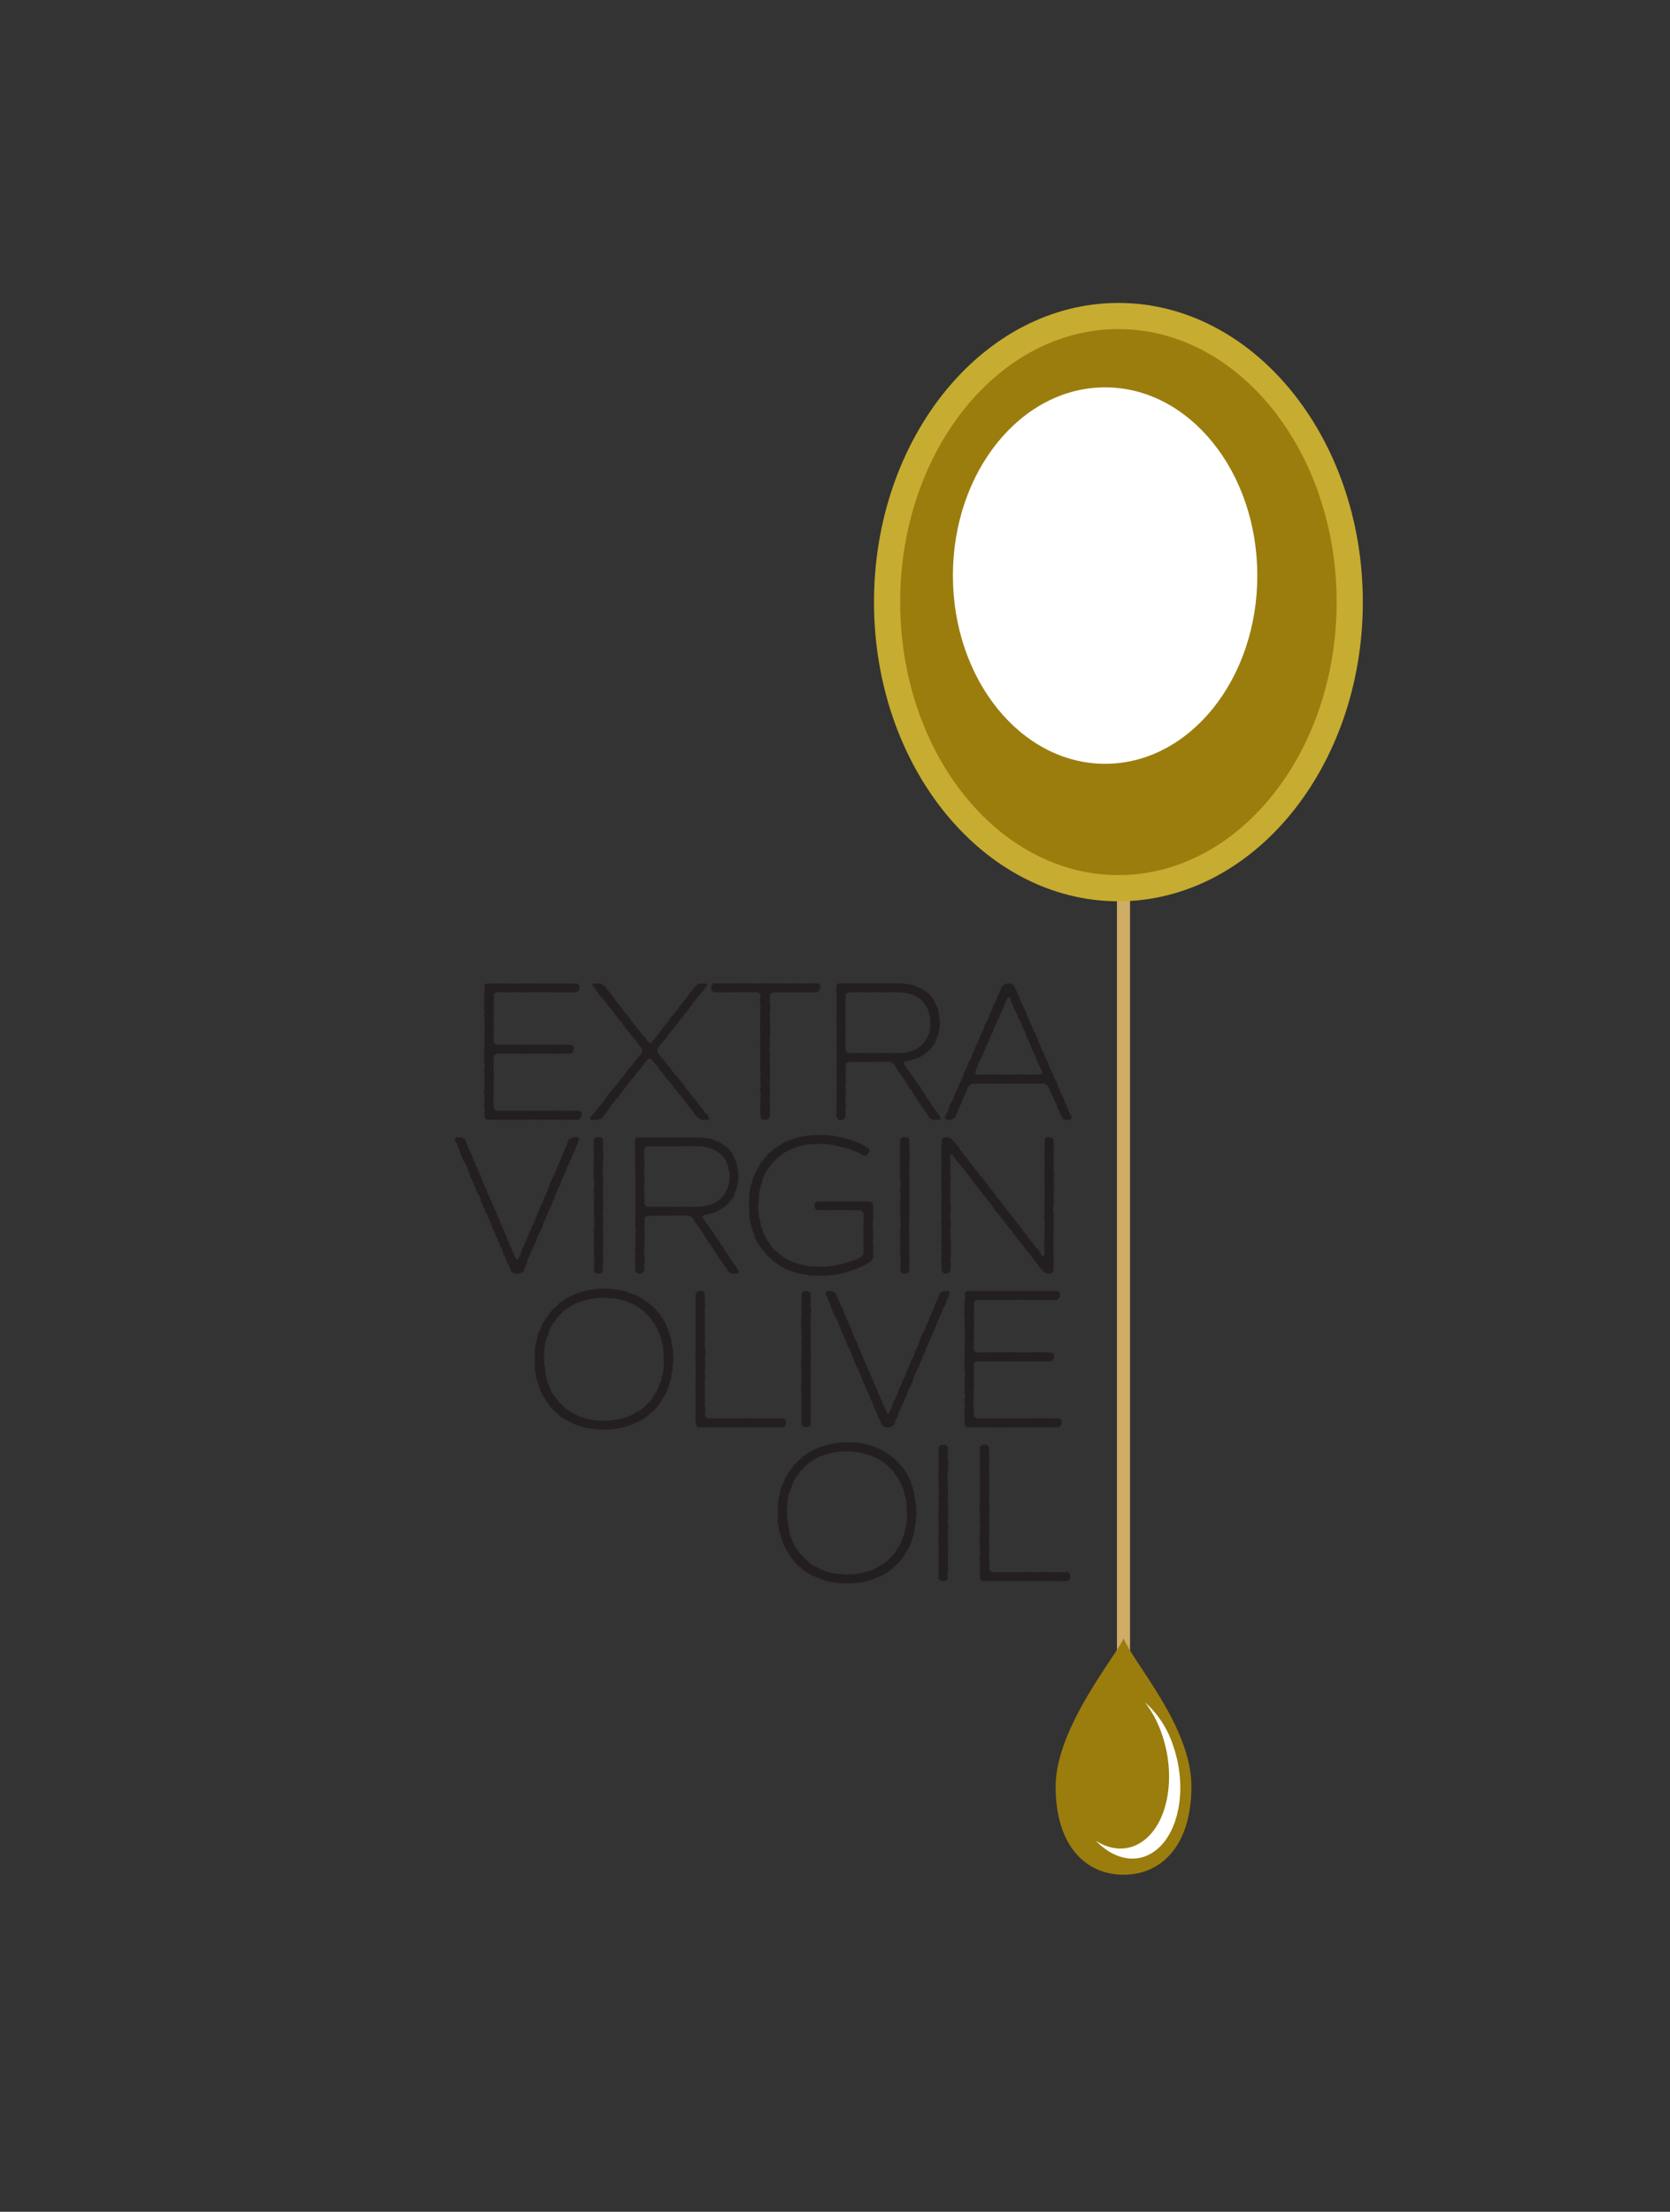 <svg id="Layer_1" data-name="Layer 1" xmlns="http://www.w3.org/2000/svg" viewBox="0 0 481.42 637.53"><rect x="0" y="0" width="481.42" height="637.53" fill="#333333" stroke="none"/><defs><style>.cls-1{fill:#cfad67;}.cls-2{fill:#9b7d0d;}.cls-3{fill:#fff;}.cls-4{fill:#c6ac30;}.cls-5{fill:#231f20;}</style></defs><rect class="cls-1" x="321.99" y="179.88" width="3.77" height="321.81"/><path class="cls-2" d="M343.45,514.92c0,17.22-8.76,25.46-19.57,25.46s-19.57-8.24-19.57-25.46,18.3-38.69,19.57-42.71C326.89,479.58,343.45,497.68,343.45,514.92Z"/><path class="cls-3" d="M334.87,499.65c4.52,12.77,1.67,27-6.34,31.65-4,2.36-8.56,1.91-12.66-.75,4.82,5,10.85,6.71,16,3.68,7.91-4.64,10.72-18.62,6.26-31.22a28.27,28.27,0,0,0-8.05-12.32A31.73,31.73,0,0,1,334.87,499.65Z"/><path class="cls-2" d="M389.1,173.56c0,45.54-29.87,82.46-66.69,82.46s-66.68-36.92-66.68-82.46,29.84-82.47,66.68-82.47S389.1,128,389.1,173.56Z"/><path class="cls-4" d="M322.41,259.79c-38.85,0-70.46-38.68-70.46-86.23s31.61-86.24,70.46-86.24,70.46,38.68,70.46,86.24S361.26,259.79,322.41,259.79Zm0-164.93c-34.69,0-62.91,35.3-62.91,78.7s28.22,78.68,62.91,78.68,62.91-35.3,62.91-78.68S357.1,94.86,322.41,94.86Z"/><path class="cls-3" d="M362.45,165.9c0,30-19.64,54.26-43.87,54.26s-43.88-24.3-43.88-54.26,19.65-54.25,43.88-54.25S362.45,135.94,362.45,165.9Z"/><path class="cls-5" d="M143.6,320.2l.79-.05.5.05h.67l.62-.05H147l.74.05H151l.79-.05h.5l.62.05h1.41l.78-.05h.62l.62.05H157l.61-.05h.68l.73.05.5-.05H163l.62.05.73-.05.73.05.5-.05.79.05.56-.05.79.62-.06.67-.17.62-.67.73-.79-.06-.62.06-.61-.06-.79.06-.56-.06-.73.06h-1.46l-.62-.06-.56.06-.84-.06h-.51l-.73.06-.73-.06-.67.06h-.79l-.5-.06h-2.7l-.67.06h-4.78l-.84-.06-.67.06h-1.35l-.5-.06-.79.06h-.62l-.73-.06h-1.46l-.56-.67.06-.68-.11-.67.11-.67-.06-.62-.11-.68.11-.73-.11-.67.17-.73V316l-.17-.67v-.73l.17-.62v-.73l-.11-.61.05-.68v-.73l-.05-.62.11-.73-.11-.67-.06-.62.17-.73v-.73l-.06-.67-.11-.62v-2.07l.11-.62-.11-.73.11-.68-.11-.67.17-.62-.06-.67-.11-.68.17-.73-.06-.73.06-.61v-.73l-.06-.62.06-.73-.17-.67.17-.62-.17-.73v-.62l.17-.73-.17-.62v-1.4l.06-.62v-.78l-.06-.68v-.67l.17-.62v-1.35l-.17-.73.67-.61h.73l.79-.06.56.06H143l.67-.06.56.06.68-.06.61.06.79-.06.67.06h2l.73-.06.56.06.68-.06.73.06.62-.06.61.06.79-.06.51.06.78-.06.56.06h2.81l.62-.06.78.06h.62l.73-.06.68.06h.61l.57-.06.73.06h2.69l.67.56-.05.73-.06.61-.95.68-.51-.06-.67.06H164l-.73-.06-.62.06H160l-.78-.06-.68.06L158,286h-3.48l-.79.06-.51-.06h-1.51l-.56.06h-1.3L149,286h-.62l-.61.06h-1.4l-.62-.06H145l-.56.06-.73-.06-.79.06-.62.67.11.62v.79l-.05.67.05.62-.11.73.06.73-.06.67.06.62-.06.73.06.67v.73l-.11.62.16.67-.11.73.11.73-.05.68-.11.61.11.68-.11.78v.62l.73.68.78.05.62-.05.73.05h.62l.61-.05H149l.78.05.68-.05h4l.85.05h.5l.67-.05h.74l.72.05h.62l.62-.05h3.54l.62.05h1.4l.67.62v.67l-.11.57-.5.67h-.68l-.84.06h-.67l-.51-.06-.9.06h-1.29l-.67-.06-.68.06-.73-.06h-.67l-.68.06-.56-.06-.78.06-.68-.06-.61.06-.68-.06-.62.06-.78-.06-.56.06h-1.41l-.67-.06-.79.06-.5-.06-.68.06-.72-.06h-2.08l-.67.06H143l-.73.61.06.73.05.68-.11.72.06.62-.06.73.06.68v2.07l.05.62-.11.68v.78l-.05.62.05.67.06.73-.06.68-.05.73v1.29l.11.73v1.4l.73.62Z"/><path class="cls-5" d="M202.17,322.79l-1-.62-.45-.5-.44-.51-.45-.56-.23-.56-.5-.51-.51-.5-.34-.51-.5-.62-.28-.45-.51-.62-.33-.44-.45-.62-.57-.45-.22-.56-1-1.07-.33-.56-.45-.56-.45-.51-.39-.56-.51-.45-.45-.61-.34-.51-.33-.51-.56-.56-.45-.5-.28-.56-.4-.51-.45-.51-.5-.61-.45-.45-.39-.56h-.85l-.28.5-.5.51-.45.56-.34.56-.45.56-.5.51-.4.56-.45.45-.33.62-.34.5-.62.56-.39.51-.39.5-.45.57-.4.5-.44.51-.4.62-.39.5-.5.51-.23.5-.45.62-.56.44-.73,1.07-.56.62L176,319l-.39.56-.45.56-.39.56-.34.45-.45.57-.39.56-1.18.56-.67-.06-.68.06h-.73l-.33-.51.44-.61.57-.51.73-1.07.44-.5.45-.45.45-.56.45-.57.34-.5.51-.56.33-.51L175,316l.39-.56.45-.56.4-.45.44-.61.51-.51.39-.5.45-.57.45-.45.28-.61.56-.51.34-.45.39-.56.4-.56.44-.51.34-.5.5-.51.4-.5.5-.57.28-.5.56-.56.4-.56.39-.51.45-.45.28-.56.11-1.06-.56-.57-.28-.5-.45-.45-.28-.62-.45-.45-.9-1.07-.45-.56-.28-.45-.56-.56-.34-.5-.39-.51-.5-.56-.22-.56-.45-.51-.56-.56-.29-.45-.39-.56-.56-.5-.22-.56-.85-1-.56-.57-.39-.5-.4-.51-.28-.56-.45-.45-.5-.56-.45-.56-.39-.45-.45-.56-.28-.56-.34-.51-.39-.45-.62-.62.45-.44h1.23l.79-.06.95.56.57.5.28.57,1,1.06.23.51.56.5.39.57.28.56.45.56.45.45.33.62.51.45.5.61.29.51.56.56.33.45.45.56.45.56.23.51.5.56.34.5.45.56.45.57.33.5.57.56.33.51,1,1.07.39.5.28.56.56.56h.68l.39-.61.51-.51.44-.56.4-.45.45-.56.28-.51.45-.62.39-.44.5-.62.34-.45.51-.62.33-.45.4-.61.33-.51.57-.5.73-1.07.56-.56.28-.56.39-.51.56-.5.28-.51.45-.56.45-.56.45-.57.34-.44.39-.62.45-.45.39-.62.51-.45.39-.62,1.12-.5.51.06H203l.61-.06.28.62-.45.5-.5.56-.28.51-.45.5-.51.57-.44.5-.45.56-.28.56-.56.57-.4.45-.28.56-.5.56-.34.56-.39.51-.57.56-.44.56-.23.5-.62.51-.28.56-.5.56-.28.56-.57.51-.33.56-.51.5-.45.51-.45.56-.33.51-.34.56-.45.5-.45.57-.95,1.06-.23.56-.62.51.17,1.12.34.51.34.56.5.5.51.51.33.56.45.45.34.56.56.56.39.51.34.5.34.51.39.5,1,1.07.45.56.44.51.85,1,.22.56.4.56.5.51.51.56.22.45.56.61.28.51.62.5.34.51.73,1,.45.56.56.56.22.51.39.56.62.45.34.51.33.61-.11.51Z"/><path class="cls-5" d="M236.55,284.78l-.28.56-.62.67H234.3l-.73.06h-1.46l-.67-.06h-.67l-.68.06h-1.4l-.62-.06-.73.06-.56-.06-.62.06h-3.54l-.72.62.16.67-.16.67v.73l.11.62.05.62v.67l-.05.73-.11,1.35.16.62-.11.73v.61l.06.68v.67l.05.67V298l-.16.73,0,.62.06.73-.06.67.11.56-.16.73,0,.68.11.67V304l-.05.67-.06.73.06.67.11.67-.11.68v.62l.11.67-.11.62v.73l.11.62v.67l-.11.73v1.29l.05.68.06.67v.67l-.11.68v.61l-.06.73.17.68v.67l-.17.62.17.67-.17.62.11.67-.05.68-.56.67-.68.06h-.84l-.56-.68v-.73l-.11-.61.05-.73-.05-.57v-.67l.11-.67-.06-.73v-.68l.06-.61v-.73l-.17-.68V314l.17-.56v-1.35l-.17-.67.11-.68.06-.67v-.68l-.11-.73-.06-.67.17-.56-.17-.68.11-.73-.05-.61.05-.67V304l-.05-.68.05-.61-.11-.73v-.68l.11-.62-.05-.61v-.68l.11-.67-.17-.68v-.67l.06-.68-.06-.67.06-.67-.06-.68.11-.67-.05-.67.05-.62-.11-.73.11-.67v-.62l.06-.67-.17-.73V288l.11-.67v-.62l-.67-.73-.62.06h-.67l-.85-.06-.67.06h-.56l-.73-.06-.68.06h-.73l-.61-.06-.79.06L211,286l-.62.06-.56-.06h-.73l-.68.06h-2l-.67-.06-.73-.62V284.1l.67-.67H207l.56.06.84-.06.56.06.79-.06.51.06.83-.06h.68l.56.06.78-.06h3.26l.67.06.79-.06.68.06h.56l.73-.06h1.91l.67.06h.67l.73-.06.73.06.57-.06h.73l.56.06h.84l.56-.06.79.06h.62l.56-.06h.84l.51.06h.78l.73-.06h.67l.51.06.84-.06h.67l.68.06.56.61Z"/><path class="cls-5" d="M270.2,322.73l-.62.06H269l-1.12-.56-.23-.62-.33-.51-.56-.61-.34-.57-.28-.45-.84-1.12-.4-.56-.17-.56-.56-.56-.28-.62-.45-.5-.39-.62-.17-.56-.56-.51-.34-.5-.62-1.13-1.12-1.68-.39-.62-.4-.51-.5-.56-.22-.5-.45-.56-.29-.57-.39-.61-1-.57h-4.21l-.56.06-.79-.06h-.62l-.56.06h-.73l-.73-.06h-.56l-.67.06h-.79l-.62-.06-.61.06h-.62l-.84.62.17.73-.06.62.06.67-.06.62-.11.73.17.67v1.29l-.11.74-.06.67.17.62v.61l-.11.68.05.67-.11.67v.73l.11.62.06.67v.68l-.17.67.06.62.05.73-.11.62-.67.67-.45.06h-.73l-.68-.68-.11-.67.11-.67-.05-.68-.06-.73.11-.67-.11-.62.17-.79-.11-.67v-1.29l.05-.73v-2l.06-.62-.11-.67.11-.68v-.73l-.17-.61.06-.68.11-.78-.17-.62.11-.68-.05-.72.11-.62v-.73l-.06-.62v-.73l.06-.62-.17-.73.17-.67-.11-.62.11-.73V299l-.06-.68-.05-.67.05-.73.06-.67v-.68l-.11-.62.05-.72-.11-.62.17-.67v-.68l-.17-.67.11-.68.06-.67-.17-.73.17-.62-.11-.73.05-.73.06-.62-.11-.73-.06-.67.06-.62-.06-.73.67-.61h.85l.67-.06h1.4l.51.06.67-.06h2.92l.56.06.79-.06.67.06.62-.06.67.06.79-.06.5.06.79-.06.79.06h.61l.57-.06h2.19l2.07.11.62.06.67.11.62.05.84.17.57.23.56.28.67.22.68.28.5.4.68.33.5.45.62.45.44.51.4.56.45.51.22.56.28.62.28.67.34.56.17.73.05.68.23.61.05.73.12.62.05,1.35-.05.72-.17.68-.17.56V298l-.33.62-.17.56-.29.62-.16.67-.34.56-.45.57-.39.45-.45.56-1,.9-.5.33-.51.39-.67.4-.51.28-.67.22-.51.22-.84.17-.45.17-.68.17-.84.11-.28.68.34.5.5.62.28.56.51.56.39.56.28.51.51.56.34.51.33.56.34.62.45.56.45.5.34.62.28.51.5.62.34.5.22.62.4.56.45.56.45.5.22.62.39.45.45.62.28.56.51.56.28.51.5.62.22.56-.11.5Zm-26.5-34,.05.62-.11.73.11.62-.05.67.05.68-.11.67v.73l.17.62-.11.73v.67l.11.67-.06.68-.11.67.06.62-.06.67.11,1.35-.11.73.17.68-.11.61.11.68.67.73h.62l.56-.06h2.69l.79.06h.61l.73-.06h1.35l.68.06h.61l.57-.06h.78l.56.06.74-.06h1.29l.61.06,1.35-.06h.79l.61,0,.79-.17.56-.12.73-.11.56-.28.62-.22.79-.34.39-.39.56-.34L266,301l.4-.56.39-.5.34-.56.28-.62.33-.62.17-.67.17-.62.11-.73v-.68l0-1.29,0-.67-.28-.62-.06-.67-.16-.67-.28-.62-.17-.56-.45-.62-.34-.51-.5-.56-.34-.45-.62-.39-.5-.34-.57-.34-.56-.28-.67-.22-.56-.17-.79-.17-.73-.17H260l-.51-.05L258,286h-2.69l-.62.06h-1.46l-.62-.06h-1.23l-.9.06h-1.18l-.79-.06-.56.06-.84-.06h-.67l-.62.06h-1.29l-.78.62Z"/><path class="cls-5" d="M305.92,321.5l-.4-.62-.11-.56-.45-.68-.28-.61-.06-.62-.27-.56-.45-.57-.12-.67-.33-.62-.28-.56-.34-.61-.22-.68-.17-.56L302,313l-.78-.61-.84-.06-.68.06h-.5l-.73-.06-.62.06-.84-.06-.68.06-.67-.06h-.51l-.67.06H293l-.67-.06-.67.06-.51-.06h-.73l-.78.06h-.73l-.57-.06h-4.71l-.79.06h-.67l-.51-.06h-1.4l-.95.67-.4.57-.05.61-.45.62-.17.62-.34.61-.22.62-.34.67-.11.51-.34.67-.33.62-.12.56-.39.62-.17.68-.28.56-.39.67-.9.56h-.84l-.62.06-.51-.68.23-.61.22-.62.45-.56.23-.62.16-.67.29-.62.22-.62.45-.56.28-.62L275,316l.28-.61.22-.56.29-.68.39-.61.22-.62.17-.56.4-.62.16-.62.4-.62.17-.67.16-.62.34-.56.28-.68.34-.5.11-.62.28-.67.45-.62.22-.62.28-.56.12-.61.45-.62.27-.62.17-.67.28-.57.23-.61.33-.62.28-.67.28-.62.12-.62.39-.56.23-.62.33-.56.11-.68.29-.56.33-.67.4-.62.28-.56.05-.67.45-.62.23-.56.33-.67.06-.62.34-.62.22-.56.45-.62.17-.56.17-.62.45-.62.11-.67.39-.56.12-.68.44-.56.85-.61h.9l.56-.06,1,.62.22.67.39.62.23.61.34.62.22.56.23.68.16.56.34.56.23.62.39.67.11.57.45.61.28.68.11.62.34.56.23.67.22.56.34.67.22.56.39.62.12.62.45.62.45,1.18.28.62.28.67.17.56.39.62.17.67.22.62.4.56.27.68.17.56.34.67.28.56.28.62.39,1.23.34.56.28.68.67,1.23.06.62.39.62.34.56.28.62.11.62.28.67.4.56.11.68.39.56.28.61.23.62.28.62.17.56.33.67.17.57.56,1.23.28.68.4.61.22.62-.5.56-.79.06H307l-.84-.68Zm-23.81-11.74h1.18l.84-.05h.56l.56.05.74-.05h.67l.67.05.68-.05.67.05.62-.05.79.05h.67l.51-.05h.78l.56.05.73-.05h1.35l.62.05H296l.79-.05.73.05.45-.05.67.05.73-.05.68.05.5-.67-.39-.62-.23-.56-.28-.68-.33-.61-.17-.62-.34-.56-.28-.62-.17-.67-.67-1.24-.23-.61-.28-.62-.11-.62-.39-.56-.23-.62-.39-.67-.28-.57-.06-.67-.28-.56-.34-.68-.78-1.85-.23-.61-.45-.57-.28-.67-.11-.62-.34-.61-.34-.62-.27-.62-.23-.56-.17-.62-.45-.62-.05-.67-.28-.56-.57-.06-.28.62-.33.67-.28.62-.17.56-.34.68-.22.56-.28.67-.34.56-.23.68-.67,1.23-.11.56-.34.68-.28.61-.28.62-.17.56-.28.62-.34.67-.22.57-.28.67-.28.56-.29.68-.39.56-.11.67-.28.62-.28.56-.23.67-.28.62-.39.56-.17.62-.45.67-.11.62-.34.62-.17.62-.28.61.34.57Z"/><path class="cls-5" d="M165.89,327.76l.78.05.34.56-.34.62-.11.67-.39.62-.23.67-.16.57-.29.61-.44.68-.17.56-.17.67-.4.62-.28.56-.16.62-.4.67-.28.62-.11.62-.39.62-.12.62-.45.61-.22.68-.23.56-.16.61-.4.73-.33.62-.17.62-.34.62-.28.61-.05.62-.29.56-.45.68-.11.62-.28.61-.33.62-.29.68-.16.56-.4.67-.22.56-.17.62-.39.62-.28.67-.12.62-.28.67-.28.56-.28.68-.34.56-.33.62-.23.67-.11.62-.28.62-.39.61-.23.62-.22.62-.4.67-.17.57-.28.61-.33.62-.28.67L152,364l-.39.62-.28.61-.17.68-.23.62-1.18.56-.56.05h-.78l-1-.61-.28-.62-.22-.68-.34-.61-.39-.68-.17-.62-.17-.55-.28-.62-.45-.67-.22-.62-.11-.62-.28-.62-.45-.56-.12-.67-.28-.68-.22-.62-.39-.56-.23-.67-.17-.56-.33-.68-.4-.56-.17-.67-.22-.68-.23-.56-.28-.67-.33-.62-.17-.61-.45-.62-.28-.56-.11-.68-.4-.56-.11-.67-.45-.68-.11-.56-.23-.62-.28-.67-.39-.56-.28-.68-.28-.56-.17-.62-.34-.67-.22-.62-.28-.67-.34-.62-.28-.56-.11-.67-.39-.62-.12-.62-.5-1.29-.34-.56-.39-.62-.79-1.85-.22-.68-.17-.56-.4-.62-.16-.72-.23-.62-.39-.62-.28-.62.56-.61.79.05H133l1.07.62.22.56.28.62.28.67.17.56.34.68.17.56.45.67.22.56.22.62.17.68.34.61.17.62.45.62.22.62.23.56.22.62.39.61.17.62.23.67.22.57.28.61.28.67.4.62.17.56.16.68.34.62.28.61.23.62.39.62.11.62.34.62.22.67.34.56.28.62.4,1.23.44.68.17.61.23.56.33.62.29.62.11.62.45.67.17.56.39.68.11.56.23.67.45.62,0,.62.45.62.22.56.17.67.39.56.17.68.34.56.28.61.39.06.34-.67.33-.56.29-.62.17-.67.16-.62.28-.56.45-.68.17-.62.28-.56.23-.67.28-.62.22-.62.34-.61.34-.57.05-.67.39-.62.34-.56.51-1.23.11-.68.39-.61.17-.62.39-.62.17-.62.17-.61.45-.57.28-.67.23-.67.11-.62.45-.56.22-.68.28-.56.17-.67.28-.57.17-.67.56-1.23.28-.56.34-.62.23-.67.27-.62.34-.56.17-.62.28-.62.23-.62.33-.67.23-.56.22-.68.4-.61.16-.57.23-.67.28-.56.39-.62.11-.67.51-1.24,1.07-.61Z"/><path class="cls-5" d="M171.23,365.71l0-.62.11-.67-.06-.73.06-.68-.11-.67v-.73l0-.67-.11-.62.11-.73-.11-.67.17-.68-.06-.61,0-.68v-.67l-.06-.68v-1.34l.17-.68-.06-.73,0-.67v-.68l0-.72-.11-.68.06-.67-.06-.67.06-.62v-.73l0-.68-.11-.61.11-.73.06-.68v-.62l-.11-.73v-.67l.11-.68v-1.34l-.17-.73.06-.62,0-.73-.11-1.34.06-.62-.06-.73.11-.68v-.67l.06-.62-.17-.67.17-.79-.11-.67.11-.68-.17-.62.17-.67-.06-.73v-.61l.57-.73.78.05.68-.05.73.73-.17.61.11.73v.67l-.11.68v.62l.17.73v1.34l-.17.68.17.67-.17.68V338l.05.61-.05.68.11.72v1.29l-.06.73-.05.68.17.73-.17.67v.68l.17.62-.06.67.06.67-.17.73.17.62-.12,1.35-.05.73.11.62.06.67-.17.73.11.67v.73l-.11.62.05.67.12.73-.17.68.11.67-.06.62.12.67-.17.68.17.73-.12.67v1.35l.06.73-.06.67.12.67-.06.62-.11.73v.62l.05.73-.67.62h-1.29l-.68-.62Z"/><path class="cls-5" d="M212.22,367.06l-.61.05H211l-1.12-.56-.23-.62-.33-.5-.57-.62-.33-.56-.28-.45-.85-1.12-.39-.56-.17-.56-.56-.57-.28-.61-.45-.51-.39-.62-.17-.56-.56-.5-.34-.51-.62-1.12-1.12-1.69-.39-.61-.39-.51-.51-.56-.23-.51-.44-.56-.28-.56-.4-.61-1-.57h-4.21l-.56.06-.79-.06h-.62l-.56.06h-.73l-.73-.06h-.56l-.67.06h-.79l-.61-.06-.62.06h-.62l-.84.62.17.72-.06.62.06.68-.06.61-.11.73.17.68v1.29l-.12.73-.05.67.17.62V359l-.12.67.06.68-.11.67v.73l.11.62.06.67v.67l-.17.68.05.62.06.73-.11.61-.68.68-.45.05h-.73l-.67-.67-.11-.67.11-.68-.06-.67-.05-.73.11-.68-.11-.61.17-.79-.12-.67v-1.29l.06-.73v-2l.06-.62-.12-.68.12-.67v-.73l-.17-.62.05-.67.12-.79-.17-.62.11-.67-.06-.73.12-.61v-.73l-.06-.62v-.73l.06-.62-.17-.73.17-.67-.12-.62.12-.73v-.68l-.06-.67-.06-.68.06-.73.06-.67v-.67l-.12-.62.06-.73L183,338l.17-.68v-.67L183,336l.11-.67.06-.67-.17-.74.17-.61-.12-.73.06-.73.06-.62-.12-.73-.05-.67.05-.62-.05-.73.67-.62h.84l.68-.05h1.4l.51.05.67-.05h2.92l.56.05.79-.05.67.05.62-.05.67.05.79-.05.51.05.78-.05.79.05h.62l.56-.05h2.19l2.07.11.62.05.67.12.62,0,.84.17.56.23.57.28.67.22.67.28.51.39.67.34.51.45.62.45.45.5.39.57.45.5.22.56.28.62.29.67.33.57.17.73.06.67.22.62.06.73.11.62,0,1.34,0,.73-.17.67-.17.57v.73l-.34.61-.16.57-.28.61-.17.68-.34.56-.45.56-.39.45-.45.56-1,.9-.51.34-.5.39-.68.39-.5.28-.68.23-.5.22-.84.17-.45.17-.68.17-.84.11-.28.68.34.5.5.62.28.56.51.56.39.56.28.51.51.56.33.5.34.56.34.62.45.56.45.51.33.62.28.5.51.62.34.51.22.61.4.56.44.57.45.5.23.62.39.45.45.61.28.57.51.56.28.5.5.62.23.56-.12.51Zm-26.5-34,.06.62-.11.73.11.61-.06.68.06.67-.11.68v.73l.17.61-.12.73v.67l.12.68-.06.67-.11.68.05.61-.05.68.11,1.35-.11.73.17.67-.12.62.12.67.67.73h.62l.56-.05h2.69l.79.05h.62l.73-.05h1.35l.67.05h.62l.56-.05h.79l.56.05.73-.05h1.29l.61.05,1.35-.05h.79l.61-.06.79-.17.56-.11.73-.11.56-.28.62-.23.79-.34.39-.39.56-.34.62-.5.39-.56.4-.51.33-.56.28-.62.34-.62.17-.67.17-.62.11-.72v-.68l.06-1.29-.06-.67-.28-.62-.06-.68-.17-.67-.28-.62-.16-.56-.45-.62-.34-.5L208,333l-.33-.45-.62-.4-.51-.33-.56-.34-.56-.28-.67-.23-.57-.16-.78-.17-.73-.17H202l-.51-.06-1.51-.05h-2.7l-.62.05h-1.46l-.61-.05h-1.24l-.9.05h-1.18l-.78-.05-.56.05-.85-.05h-.67l-.62.05h-1.29l-.79.62Z"/><path class="cls-5" d="M234.86,367.73l-.66-.05h-.63l-.72-.17-.79-.12-.5-.11-.73-.11-.62-.17-.68-.11-.67-.28-.62-.17-.62-.28-.78-.23-.62-.28-.39-.33-.73-.28-.51-.34-.67-.45-.39-.34-.57-.39-.5-.51-.51-.44-.56-.4-.39-.5-.39-.51-.45-.56-.51-.5-.34-.56L219,359l-.45-.56-.39-.62-.34-.56-.28-.62,0-.67-.34-.56-.23-.68-.16-.67-.29-.56-.05-.73-.17-.67-.17-.62-.05-.67-.06-.68v-.73l-.06-.67V348l-.05-1.3-.06-.67.11-.67.12-.68L216,344l.17-.67.11-.68.06-.62.22-.61.23-.73.11-.56.22-.62.28-.62.23-.61.28-.62.45-.68.56-1.12.28-.62.51-.45.45-.61.33-.45.51-.57.34-.44.61-.51.51-.39.39-.45.62-.4.45-.33.73-.45.45-.28.56-.4.56-.28.67-.28.68-.28.56-.22.56-.17.79-.22.62-.23.61-.17,1.4-.22.51-.06.84-.16H234l.67-.06h3.59l.68.11h.56l.73.11.73.12.5.16.79.12.73.11.68.17.5.22.67.17,1.24.45.73.28.73.22.56.28.51.34.67.23.51.39.73.33.16.9-.67,1.07-1,.22-.62-.33-.56-.34-.51-.28-.73-.28-.56-.28-.62-.23-.61-.22L244,331l-.45-.16-.73-.17-.78-.17-.51-.17-.79-.17L240,330l-.67-.11h-.57l-.78-.17-.62.06-.73-.06h-1.4l-.67.06h-.73l-.57.05-.84.11-.67.12-.5.17-.68.11-.79.28-.67.22-.62.23-.45.28-.73.28-.56.28-.62.34-.5.39-.51.39-.56.45-.5.39-.51.51-.56.51-.4.45-.39.5-.45.56-.39.56-.39.62-.28.56-.45.62-.17.62-.34.61,0,.68-.23.61-.22.62-.17.68-.17.67-.06.67-.11.73v.62l-.05.73-.12.73-.05,1.35.05.62.12.73.05.62-.05.67.28.67.11.68.17.67v.62l.33.61.28.62.06.68.34.56.28.62.28.61.51.62.39.51.22.62.45.5.84,1,.62.4.45.44.56.45.51.34.39.39.62.4.62.27.56.4.73.22.5.23.57.22.84.23.56.22.73.11.61.17.68.11.62.06.56.06.78,0,.68.11,1.34-.05h1.41l.5-.06.85-.11.5-.06.79-.11.67-.17.51-.11.84-.17.45-.17L244,364l.56-.23.67-.17.73-.28.62-.22.62-.28.45-.28.78-.34.57-.95-.12-.79.12-.61-.17-.68.05-.73.12-.67-.12-.68-.05-.73.11-.67v-.73l-.11-1.35.05-.67v-.67l.12-.68-.06-.67v-.73l-.11-.73-.62-.62H244.8l-.56-.05h-.78l-.68.05h-.56l-.67-.05h-.62l-.79.05-.56-.05-.73.05h-.73l-.62-.05h-1.29l-.73.05-.62-.62-.11-.73.06-.56.79-.62.67,0h.67l.68,0h2.58l.79,0,.67,0h6l.56,0,.68,0,.78,0,.73,0,.51,0,.67.67.12.68v.67l.05.67-.05.73V351l.05.62-.17.67v1.4l.17.62-.17.73.12.62.05.73-.05.62-.12,1.35.17.73v.61l-.11,1.35.11.73v.67l-.56,1-.62.4-1.07.73-.73.28-.61.28-.62.33-.56.23-.62.22-.73.23-.67.22-.62.28-.67.17-.51.12-.79.16-.61.17-.68.11-.62.12-.89.05-.62.12-.68.05-.67-.05-.67.05h-2Z"/><path class="cls-5" d="M259.53,365.71l0-.62.11-.67-.06-.73.06-.68-.11-.67v-.73l0-.67-.11-.62.11-.73-.11-.67.17-.68-.06-.61,0-.68v-.67l-.06-.68v-1.34l.17-.68-.06-.73,0-.67v-.68l0-.72-.11-.68.06-.67-.06-.67.06-.62v-.73l0-.68-.11-.61.11-.73.06-.68v-.62l-.11-.73v-.67l.11-.68v-1.34l-.17-.73.06-.62,0-.73-.11-1.34.06-.62-.06-.73.11-.68v-.67l.06-.62-.17-.67.17-.79-.11-.67.11-.68-.17-.62.17-.67-.06-.73v-.61l.57-.73.78.05.68-.05.72.73-.16.61.11.73v.67l-.11.68v.62l.16.73v1.34l-.16.68.16.67-.16.68V338l.05.61-.05.68.11.72v1.29l-.06.73-.05.68.16.73-.16.67v.68l.16.62,0,.67,0,.67-.16.73.16.62-.11,1.35-.05.73.11.62,0,.67-.16.73.11.67v.73l-.11.62.05.67.11.73-.16.68.11.67-.06.62.11.67-.16.68.16.73-.11.67v1.35l.06.73-.06.67.11.67,0,.62-.11.73v.62l.05.73-.67.62h-1.29l-.68-.62Z"/><path class="cls-5" d="M302.49,327.81h.56l.73.62-.11.67.11.68,0,.72.11.68-.17.67.06.62v.79l-.06.67v2.7l.06.62-.06.67.17.67-.11.68V340l0,.68.06.61V342l-.06.74.06.61-.17.73.17.68-.17.67.17.68-.11.61,0,.68-.11.67v.68l.06.67.11.73v.67l-.06.67v.62l0,.79-.06.67.17.62-.17.73.06.67v.62l0,.73-.11.62.17.67-.17.68.06.73.11.62-.06.67-.11.73.11.73,0,.67v.67l0,.68v.67l.06.62-.17.67-.56.73-.62-.05h-.67l-1-.51-.45-.56-.4-.45-.5-.62-.34-.45-.39-.56-.45-.5-.34-.56-.45-.51-.33-.56-.51-.56-.39-.5-.45-.57-.45-.45-.28-.56-.45-.5-.51-.57-.44-.56-.34-.45-.45-.5-.39-.56-.45-.57-.23-.5-.45-.51-.56-.61-.34-.45-.45-.51-.33-.61-.45-.46-.34-.55-.5-.57-.4-.56-.39-.45-.51-.5-.39-.62-.34-.45-.39-.62-.34-.45-.44-.56-.46-.5-.33-.51-.39-.62-.62-.5-.34-.51-.39-.5-.5-.62-.29-.51-.5-.5-.39-.51-.34-.56-.5-.56-.29-.5-.39-.45-.45-.62-.33-.45-.51-.56-.34-.56-.56-.56-.28-.45-.56-.56-.34-.51-.5-.51-.29-.56-.5-.56-.39-.5-.34.16-.11.62v.73l0,.62.06.67.06.73-.12.62,0,.68v1.34l.17.68-.06.67-.11.62,0,.73.06.61v.73l-.06.62v1.35l0,.67.11,1.35.06.73V349l-.12.67v.68l0,.67v.67l.17.62V353l-.06.62-.11.73V355l.11.73-.11.61V357l.17.67-.06.62.06.73-.12.62.06.73L274,361l.17.74-.06.61L274,363l0,.68.12.67v.73l-.12.62v.67l-.73.68h-.45l-.67.05-.67-.67v-.73l-.17-.62.17-.73-.17-.67.05-.62-.05-.73.17-.73-.06-.67-.11-.62.11-.73.06-.62-.17-.67.05-.73.12-.62-.12-.67.12-.73-.06-.62.06-.73-.12-.67.06-.62-.11-.73.05-.68.12-.72-.12-.62-.05-.67.11-1.35v-.68l-.06-.73v-.67l.12-.67-.17-.62.17-.73v-.68l-.17-.67.05-.73v-.62l.06-.67V340l-.06-.72-.05-.62.17-.73-.17-.67.17-.68-.06-.62-.11-.73.11-.61-.06-.74.06-.61-.11-1.41.11-.73-.11-.67.17-.67v-.62l-.06-.73.73-.62h1.24l.95.51.51.56.33.44.56.62.45.45.34.56.34.57.5.45.34.56.34.5.5.56.45.57.28.5.4.51.45.56.56.56.22.45.39.51.62.56.28.56.39.56.57.45.27.56.51.51.34.5.5.56.23.56.39.45.62.62.39.5.34.51.39.56.34.51.56.5.45.56.28.57.39.45.51.61.39.51.28.5.56.51.4.56.28.5.56.57.28.5.51.51.28.5.61.56.23.51.45.5.39.62.39.45.51.56.39.56.34.51.45.56.5.51.4.56.78,1.07.45.44.45.57.28.56.34.5.45.51L301,362l.17-.72-.11-.62.05-.73-.05-.62-.06-.67v-.73l.11-.68v-.62l-.05-.67v-.67l.11-.62-.06-.73v-.62l.06-.73-.11-.62-.06-.67v-.73l.11-.67-.05-.68.11-1.34-.17-.62v-.73l.17-.68-.06-.67v-3.93l-.05-.67.05-.68-.05-.73-.06-.61.11-1.35-.05-.73.11-1.35-.06-.67v-.68l-.05-.56v-.73l.11-.62-.11-.67.05-.73.06-.62v-1.4l.56-.67Z"/><path class="cls-5" d="M172.63,412h-.73l-.73-.12h-.5l-.79-.17-.67-.05-.68-.17-.67-.17-.56-.22-.68-.23-.56-.17-.73-.33-.5-.28-.62-.23-.62-.34-.67-.33-1.18-.73-.5-.4-.45-.5-.56-.4-.56-.5-.45-.51-.4-.44-.39-.51-.34-.5-.45-.56-.39-.62L157,403l-.45-.57-.62-1.29-.28-.56-.17-.67-.17-.68-.33-.61-.06-.62-.34-.68-.11-.67.06-.67-.23-.62-.11-.68-.11-.72.17-.73-.06-.62v-2.7l-.06-.73.17-.67.06-.67.11-.62.23-.73.16-.56.06-.73.17-.62.22-.68.45-.55.17-.62.28-.62.17-.62.51-.62.28-.61.39-.51.39-.5.45-.62.23-.45.62-.56.39-.45.56-.45.45-.45.39-.45.51-.39.73-.4.33-.39.79-.39.56-.34.45-.28.73-.34.5-.22.79-.28.62-.17.61-.23.68-.22.62-.11.5-.17.79-.11.67-.06.68-.11.61-.05.68-.06h2.64l.67.06.79.05.73.06.61.17.68.05.67.22.73.12.68.22.45.23.73.22.61.28.73.22.45.28.62.34.5.34.56.34.57.39.72.5.34.4.68.39.5.56.39.45.45.51.34.45.56.56.39.56.34.56.34.56.39.62.28.62.17.56.39.67.06.62.39.67.06.56.28.68.17.67v.68l.11.73.23.61v.68l.22.73-.17.67.17.68v1.29L194,393l-.11.68.11.67-.28.73-.05.67-.11.62V397l-.17.62-.23.73-.28.62-.11.67-.17.62-.34.56-.22.62-.28.62-.34.56-.5.62-.17.5-.4.56-.39.57-.45.5-.39.5-.45.57-.56.39-.56.5-.4.45-.56.4-.5.39-.51.39-.56.34-.67.28-.51.34-.78.28-.62.28-.56.28-.67.17-.68.17-.5.28-.79.17-.51.11-.67.11-.67.11-.73.06L176,412l-.62.05h-.67l-1.29.06Zm3.71-2.59.56-.11.67-.06.68-.11.67-.17.56-.22.68-.11.67-.23.79-.34.5-.17.51-.33.62-.4.56-.33.72-.28.4-.4.67-.5.39-.45.62-.45.39-.5.51-.45.39-.56.34-.51.34-.62.39-.56.34-.5.33-.68.23-.56.28-.67.11-.56.39-.68.06-.67.11-.68.28-.61.06-.73.17-.68v-.67l0-.62.12-.67-.17-1.4,0-.62,0-.68-.17-.73.11-.61-.11-.62-.22-.68-.17-.73-.12-.61-.22-.68-.22-.62-.29-.56-.28-.67-.16-.56-.45-.62-.23-.5-.5-.56-.4-.62-.22-.45-.45-.56-.62-.51-.45-.39-.33-.51-1.18-.84-.45-.39-.62-.34-.56-.34-.56-.33-.62-.23-.73-.34-.62-.16-.44-.17-1.41-.4-.73-.16-.45-.12-.78,0-.68-.06-.67-.06-.62-.05h-1.29l-.67.05H172l-.62.06-.78.17-.68.11-.5.17-.79.11L168,375l-.68.22-.67.17-.62.28-.5.28-.62.34-.67.39-.57.4-.5.33-.56.4-.51.5-.44.45-.51.51-.45.45-.33.56-.4.56-.45.5-.39.57-.34.67-.17.56-.45.67,0,.62-.23.56-.28.67-.28.68-.17.67-.11.68-.11.67-.06.67,0,.68-.06.62-.11.67.17,1.35-.12.67.23.68.06.67.05.67.11.67.17.68.06.67.11.62.23.67.22.57.22.61.29.62.28.68.28.56.33.56.51.56.34.51.45.61.44.51.51.45.39.45.51.45.45.44.45.4.56.39.67.39.56.23.62.39,1.12.56.79.17.45.28.61.11.73.23.62.11.79.11.5.12h.85l.61.05.57.11,2.13-.11Z"/><path class="cls-5" d="M204.65,408.86l.68-.06.62.06h4.54l.79-.06.62.06h1.4l.73-.06h2l.62.06h1.23l.84-.06h.62l.68.06h5.28l.67-.06.56.62.06.68v.67l-.84.67H222.4l-.51-.05h-1.4l-.74.05h-1.29l-.61-.05h-.79l-.61.05-.57-.05h-.67l-.78.05-.62-.05-.73.05h-1.29l-.51-.05-.67.05h-1.46l-.62-.05-.73.05h-.73l-.62-.05-.67.05-.51-.05h-.78l-.68.05-.67-.05-.62.05-.56-.05h-.84l-.51-.68V410l-.06-.67-.11-.68V408l.11-.62-.11-.73.17-.73-.17-.67v-.68l.17-.67-.06-.67v-.68l.06-.61-.17-.68v-.73l.06-.67v-2l-.06-.62.11-.73.06-.73v-.62l-.17-.67.17-.73-.17-.68.11-.61v-.68l-.11-.73v-1.29l.06-.67v-.68l.11-.67-.17-.73.17-.73-.11-.68-.06-.67.17-.62-.17-.67.17-.67-.06-.67-.05-.74v-.67l.05-.62-.05-.67v-.67l.05-.68v-.67l-.11-.73.06-.73v-1.35l.05-.62.06-.73-.17-.61.73-.68.62-.06h.73l.67.68-.05.73.17.67-.17.62.11.67.06.62-.06.73-.11.67.05.62.06.73-.06.68v.61l.06.68v.67l-.06.62.06.73-.06.62.06.67-.06.67.12.68-.12.73v1.23l-.05.73.17.62v2l-.17.68.11.67.06.73-.12.62.12.61-.06.73-.11.62.11.73.06.67-.06.62-.11.73.11.62-.06.67v.68l.06.67v1.35l-.06.62.06.73-.11,1.35.17.67v1.23l-.12.73.06.62.62.73Z"/><path class="cls-5" d="M231.05,410l-.05-.62.11-.67-.06-.73.06-.68-.11-.67v-.73l.05-.67-.11-.62.11-.73-.11-.67.17-.68-.06-.61-.05-.68v-.67l-.06-.68v-1.34l.17-.68-.06-.73-.05-.67v-.68l.05-.73-.11-.67.06-.67-.06-.68.06-.61v-.73l.05-.68-.11-.61.11-.73.06-.68v-.62l-.11-.73V387l.11-.68V385l-.17-.73.06-.62.05-.73-.11-1.35L231,381l-.06-.73.11-.68v-.67l.06-.62-.17-.67.17-.79-.11-.67.11-.68-.17-.62.17-.67-.06-.73v-.61l.56-.74.79.06.67-.06.73.74-.16.61.11.73v.67l-.11.68v.62l.16.73v1.34l-.16.68.16.67-.16.68v2.08l.05.61-.05.67.11.73v1.29l-.06.73-.05.68.16.73-.16.67v.68l.16.62-.05.67.05.67-.16.73.16.62-.11,1.35-.05.73.11.61.05.68-.16.73.11.67v.73l-.11.62.05.67.11.73-.16.68.11.67-.06.62.11.67-.16.68.16.73-.11.67V406l.06.73-.06.67.11.67-.05.62-.11.73V410l.05.73-.67.62h-1.29l-.68-.62Z"/><path class="cls-5" d="M272.72,372.08l.78.06.34.56-.34.62-.11.67-.39.62-.22.67-.17.57-.29.61-.44.68-.17.56-.17.67-.39.62-.29.56-.16.62-.39.67-.28.62-.12.62-.39.62-.11.62-.45.61-.22.67-.23.57-.17.61-.39.73-.34.62-.16.62-.34.62-.28.61-.06.62-.28.56-.45.68-.11.62-.28.61-.34.62-.28.67-.17.57-.39.67-.23.56-.17.62-.39.62-.28.67-.11.62-.28.67-.28.56-.28.68-.34.56-.34.62-.22.67-.12.62-.28.62-.39.61-.22.62-.23.62-.39.67-.17.56-.28.62-.34.62-.28.67-.06.62-.39.62-.28.61-.17.68-.22.62-1.18.56-.56.05h-.79l-.95-.61-.28-.62-.23-.68-.34-.61-.39-.68-.17-.61-.17-.57-.28-.61-.45-.68-.22-.62-.11-.61-.28-.62-.45-.56-.12-.67-.28-.68-.22-.62-.39-.56-.23-.67-.17-.56-.33-.68-.4-.56-.16-.67-.23-.68-.22-.56-.28-.67-.34-.62-.17-.62-.45-.61-.28-.57-.11-.67-.39-.56-.11-.67-.45-.68-.11-.56-.23-.62-.28-.67-.39-.56-.28-.68-.28-.56-.17-.62-.34-.67-.23-.62-.28-.67-.33-.62-.28-.56-.12-.67-.39-.62-.11-.62-.51-1.29-.33-.56-.4-.62-.78-1.85-.23-.68-.17-.56-.39-.62-.17-.73-.22-.61-.4-.62-.28-.62.56-.62.79.06h.67l1.07.62.23.56.28.62.28.67.17.56.33.68.17.56.45.67.23.56.22.62.17.68.34.61.17.62.44.62.23.62.22.56.23.61.39.62.17.62.22.67.23.56.28.62.28.67.39.62.17.56.17.68.34.62.28.61.22.62.39.62.11.62.34.62.22.67.34.56.28.62.4,1.23.44.67.17.62.23.56.33.62.29.62.11.62.45.67.17.56.39.68.11.56.23.67.45.62.05.62.45.62.23.56.16.67.4.56.17.67.33.57.28.61.4.06.33-.67.34-.57.28-.61.17-.67.17-.62.28-.56.45-.68.17-.62.28-.56.22-.67.28-.62.23-.62.34-.61.33-.57.06-.67.39-.62.34-.56.5-1.24.11-.67.4-.62.17-.61.39-.62.17-.62.17-.61.45-.57.28-.67.22-.67.11-.62.45-.56.23-.68.28-.56.17-.67.28-.57.17-.67.56-1.23.28-.57.34-.61.22-.68.28-.61.34-.56.17-.62.28-.62.22-.62.34-.67.22-.56.23-.68.39-.61.17-.57.22-.67.28-.56.4-.62.11-.67.5-1.24,1.07-.62Z"/><path class="cls-5" d="M282.05,408.86l.79-.06.5.06H284l.62-.06h.78l.73.06h3.26l.79-.06h.5l.62.06h1.4l.79-.06h.62l.61.06h.73l.62-.06h.68l.73.06.5-.06h3.43l.61.06.74-.06.72.06.51-.06.78.06.57-.06.78.62-.06.68-.16.61-.68.73-.79-.05-.61.05-.62-.05-.78.05-.57-.05-.72.05h-1.46l-.62-.05-.56.05-.84-.05h-.51l-.73.05-.73-.05-.67.05h-.79l-.51-.05H291l-.68.05h-4.77l-.84-.05-.68.05h-1.34l-.51-.05-.78.05h-.62l-.73-.05h-1.46l-.56-.68.06-.67-.11-.67.11-.68-.06-.62-.11-.67.11-.73L278,406l.17-.73v-.62L278,404v-.73l.17-.62v-.73l-.11-.62.05-.67v-.73l-.05-.62.11-.73-.11-.67-.06-.62.17-.73v-.73l-.06-.68-.11-.61v-2.08l.11-.62-.11-.73.11-.67-.11-.67.17-.62-.06-.68-.11-.67.17-.73-.06-.73.06-.62v-.73l-.06-.62.06-.73-.17-.67.17-.61-.17-.74V381l.17-.73-.17-.62V378.2l.06-.61v-.79l-.06-.67v-.68l.17-.62v-1.34l-.17-.73.67-.62h.73l.79-.06.56.06h.78l.68-.06.56.06.67-.06.62.06.78-.06.68.06h2l.73-.06.56.06.68-.06.73.06.62-.06.61.06.79-.06.5.06.79-.06.56.06h2.81l.62-.06.78.06h.62l.73-.06.68.06h.61l.56-.06.73.06h2.7l.67.56-.06.73,0,.62-1,.67-.5-.05-.68.05h-.84l-.72-.05-.62.05h-2.7l-.78-.05-.68.05-.5-.05H293l-.78.05-.51-.05H290.2l-.56.05h-1.3l-.84-.05h-.62l-.61.05h-1.41l-.62-.05h-.84l-.56.05-.73-.05-.79.05-.61.68.11.61v.79l-.05.67.05.62-.11.73.06.73-.06.68.06.61-.06.73.06.68V383l-.12.61.17.68-.11.73.11.73-.05.67-.12.62.12.67-.12.79v.62l.73.67.79.06.61-.06.73.06h.62l.62-.06h2.69l.79.06.68-.06h4l.84.06h.51l.67-.06h.73l.73.06H297l.62-.06h3.54l.62.06h1.4l.67.62v.67l-.11.56-.51.68h-.67l-.84.05H301l-.5-.05-.9.05h-1.29l-.67-.05-.68.05-.73-.05h-.67l-.68.05-.56-.05-.78.05-.68-.05-.61.05-.68-.05-.62.05-.78-.05-.56.05h-1.41l-.67-.05-.79.05-.5-.05-.68.05-.73-.05h-2.08l-.67.05h-.67l-.73.62.06.73.05.67-.11.73.06.62-.06.73.06.67v2.08l.05.62-.11.67v.79l-.06.62.06.67.06.73-.06.67-.06.73v1.29l.12.73v1.41l.72.61Z"/><path class="cls-5" d="M242.68,456.33H242l-.73-.11h-.51l-.78-.17-.68-.06-.67-.17-.68-.16-.56-.23-.67-.22-.56-.17-.73-.34-.51-.28-.62-.22-.62-.34-.67-.34-1.18-.72-.5-.4-.45-.5-.56-.4-.57-.5-.44-.51-.4-.45-.39-.5-.33-.51-.45-.56-.4-.62-.28-.56-.45-.56-.61-1.29-.28-.56-.17-.68-.17-.67-.34-.62-.05-.61-.34-.68-.11-.67,0-.68-.22-.62-.11-.67-.12-.73.17-.73,0-.62v-2.69l-.06-.73.17-.68.05-.67.12-.62.22-.73.17-.56.06-.73.16-.61.23-.68.45-.56L226,427l.28-.61.17-.62.5-.62.28-.62.39-.5.4-.51.45-.62.22-.45.62-.56.39-.45.56-.45.45-.45.39-.44.51-.4.73-.39.33-.39.79-.39.56-.34.45-.28.73-.34.51-.22.78-.29.62-.16.62-.23.67-.22.62-.11.51-.17.78-.12.68-.05.67-.11.62-.06.67-.06h2.64l.67.06.79.06.73,0,.62.17.67.06.68.22.73.11.67.23.45.22.73.23.61.28.73.22.45.28.62.34.51.33.56.34.56.39.73.51.34.39.67.4.51.56.39.45.45.5.33.45.57.56.39.57.34.56.33.56.4.62.28.61.17.57.39.67.06.62.39.67.05.56.28.67.17.68v.67l.12.73.22.62v.67l.22.73-.16.68.16.67v1.29l-.05.68L264,438l.11.67-.28.74-.06.67-.11.61v.68l-.17.62-.22.73-.28.61-.12.68-.16.62-.34.56-.23.62-.28.61-.33.56-.51.62-.17.51-.39.56-.39.56-.45.51-.4.5-.45.56-.56.4-.56.5-.39.45-.56.39-.51.39-.51.4-.56.34-.67.28-.51.33-.78.28-.62.29-.56.27-.67.17-.67.17-.51.28-.79.17-.5.11-.68.12-.67.11-.73,0-.67.06-.62.06h-.68l-1.29.05Zm3.7-2.58.56-.11.68-.06.67-.11.68-.17.56-.23.67-.11.67-.22.79-.34.5-.17.51-.33.61-.4.57-.33.73-.28.39-.4.67-.5.4-.45.62-.45.39-.51.5-.45.4-.56.33-.5.34-.62.39-.56.34-.51.34-.67.22-.56.28-.68.12-.56.39-.67.06-.68.11-.67.28-.62.06-.72.16-.68v-.67l.06-.62.11-.68-.17-1.4.06-.62-.06-.67-.16-.73.11-.62-.11-.62-.23-.67-.17-.73-.11-.62-.23-.67-.22-.62-.28-.56-.28-.67-.17-.57-.45-.61-.22-.51-.51-.56-.39-.62-.23-.45-.45-.56-.61-.5-.45-.4-.34-.5-1.18-.85-.45-.39-.62-.34-.56-.33-.56-.34-.62-.22-.72-.34-.62-.17-.45-.17-1.4-.39-.73-.16-.45-.12-.79-.05-.67-.06-.68-.06-.62-.05h-1.29l-.67.05H242l-.62.06-.78.16-.67.12-.51.17-.79.11-.56.22-.67.23-.68.17-.61.28-.51.28-.62.33-.67.4-.56.39-.51.34-.56.39-.51.51-.45.45-.5.5-.45.45-.33.56-.4.56-.44.51-.4.56-.34.68-.16.56-.45.67-.06.62-.22.56-.28.67-.28.68-.17.67-.11.67-.12.68,0,.67-.06.67-.05.62-.12.68.17,1.34-.11.68.22.67.06.67.06.68.11.67.17.67.05.68.11.62.23.67.23.56.22.62.28.62.28.67.28.56.34.56.5.57.34.5.44.62.45.51.51.44.39.45.51.45.45.45.45.4.56.39.67.39.56.23.62.39,1.13.56.78.17.45.28.62.11.73.22.61.12.79.11.51.11h.84l.62.06.56.11,2.13-.11Z"/><path class="cls-5" d="M270.6,454.36l-.06-.61.12-.68-.06-.73.06-.67-.12-.67v-.73l.06-.68-.11-.61.11-.73-.11-.68.17-.67-.06-.62-.06-.67v-.68l-.05-.67v-1.35l.17-.67-.06-.73-.06-.68v-.67l.06-.73-.11-.67.05-.68-.05-.67.05-.62v-.73l.06-.67-.11-.62.11-.73.06-.67v-.62l-.12-.73v-.68l.12-.67v-1.35l-.17-.72.05-.62.06-.73-.11-1.35.05-.62-.05-.73.11-.67v-.68l.06-.61-.17-.68.17-.78-.12-.68.12-.67-.17-.62.17-.67-.06-.73v-.62l.56-.73.79.06.67-.06.73.73-.17.62.11.73v.67l-.11.67v.62l.17.73v1.35l-.17.67.17.68-.17.67v2.08l.06.62-.06.67.11.73v1.29l-.05.73-.06.67.17.73-.17.68v.67l.17.62-.06.67.06.68-.17.73.17.62-.11,1.34-.06.73.11.62.06.68-.17.72.11.68v.73l-.11.61.06.68.11.73-.17.67.11.68-.05.61.11.68-.17.67.17.73-.11.68v1.34l.05.74-.05.67.11.67-.06.62-.11.73v.61l.06.73-.68.62h-1.29l-.67-.62Z"/><path class="cls-5" d="M286.6,453.19l.68-.06.62.06h4.54l.79-.06.62.06h1.4l.73-.06h2l.61.06h1.24l.84-.06h.62l.67.06h5.28l.67-.06.56.62.06.67v.67l-.84.68h-3.37l-.51-.06h-1.4l-.73.06h-1.29l-.62-.06H299l-.62.06-.56-.06h-.68l-.78.06-.62-.06-.73.06h-1.29l-.51-.06-.67.06H291.1l-.62-.06-.73.06H289l-.62-.06-.67.06-.51-.06h-.78l-.68.06-.67-.06-.62.06-.56-.06h-.84l-.51-.67v-.68l-.06-.67-.11-.67v-.68l.11-.61-.11-.73.17-.73-.17-.68v-.67l.17-.67-.06-.68v-.67l.06-.62-.17-.67v-.73l.06-.68v-2l-.06-.62.11-.73.06-.72v-.62l-.17-.68.17-.73-.17-.67.11-.62v-.67l-.11-.73V434.1l.06-.68v-.67l.11-.68-.17-.73.17-.72-.11-.68-.06-.67.17-.62-.17-.67.17-.68-.06-.67-.05-.73v-.67l.05-.62-.05-.68v-.67l.05-.67v-.68l-.11-.73.06-.73v-1.34l.05-.62.06-.73-.17-.62.73-.67.62-.06h.73l.67.67-.05.73.17.68-.17.62.11.67.06.62-.06.73-.11.67.05.62.06.73-.06.67v.62l.06.67v.68l-.06.62.06.72-.06.62.06.68-.06.67.12.67-.12.73v1.24l-.05.73.17.62v2l-.17.67.11.68.06.73-.12.61.12.62-.06.73-.11.62.11.73.06.67-.06.62-.11.73.11.61-.06.68v.67l.06.68v1.35l-.06.61.06.73-.11,1.35.17.68v1.23l-.12.73.06.62.62.73Z"/></svg>